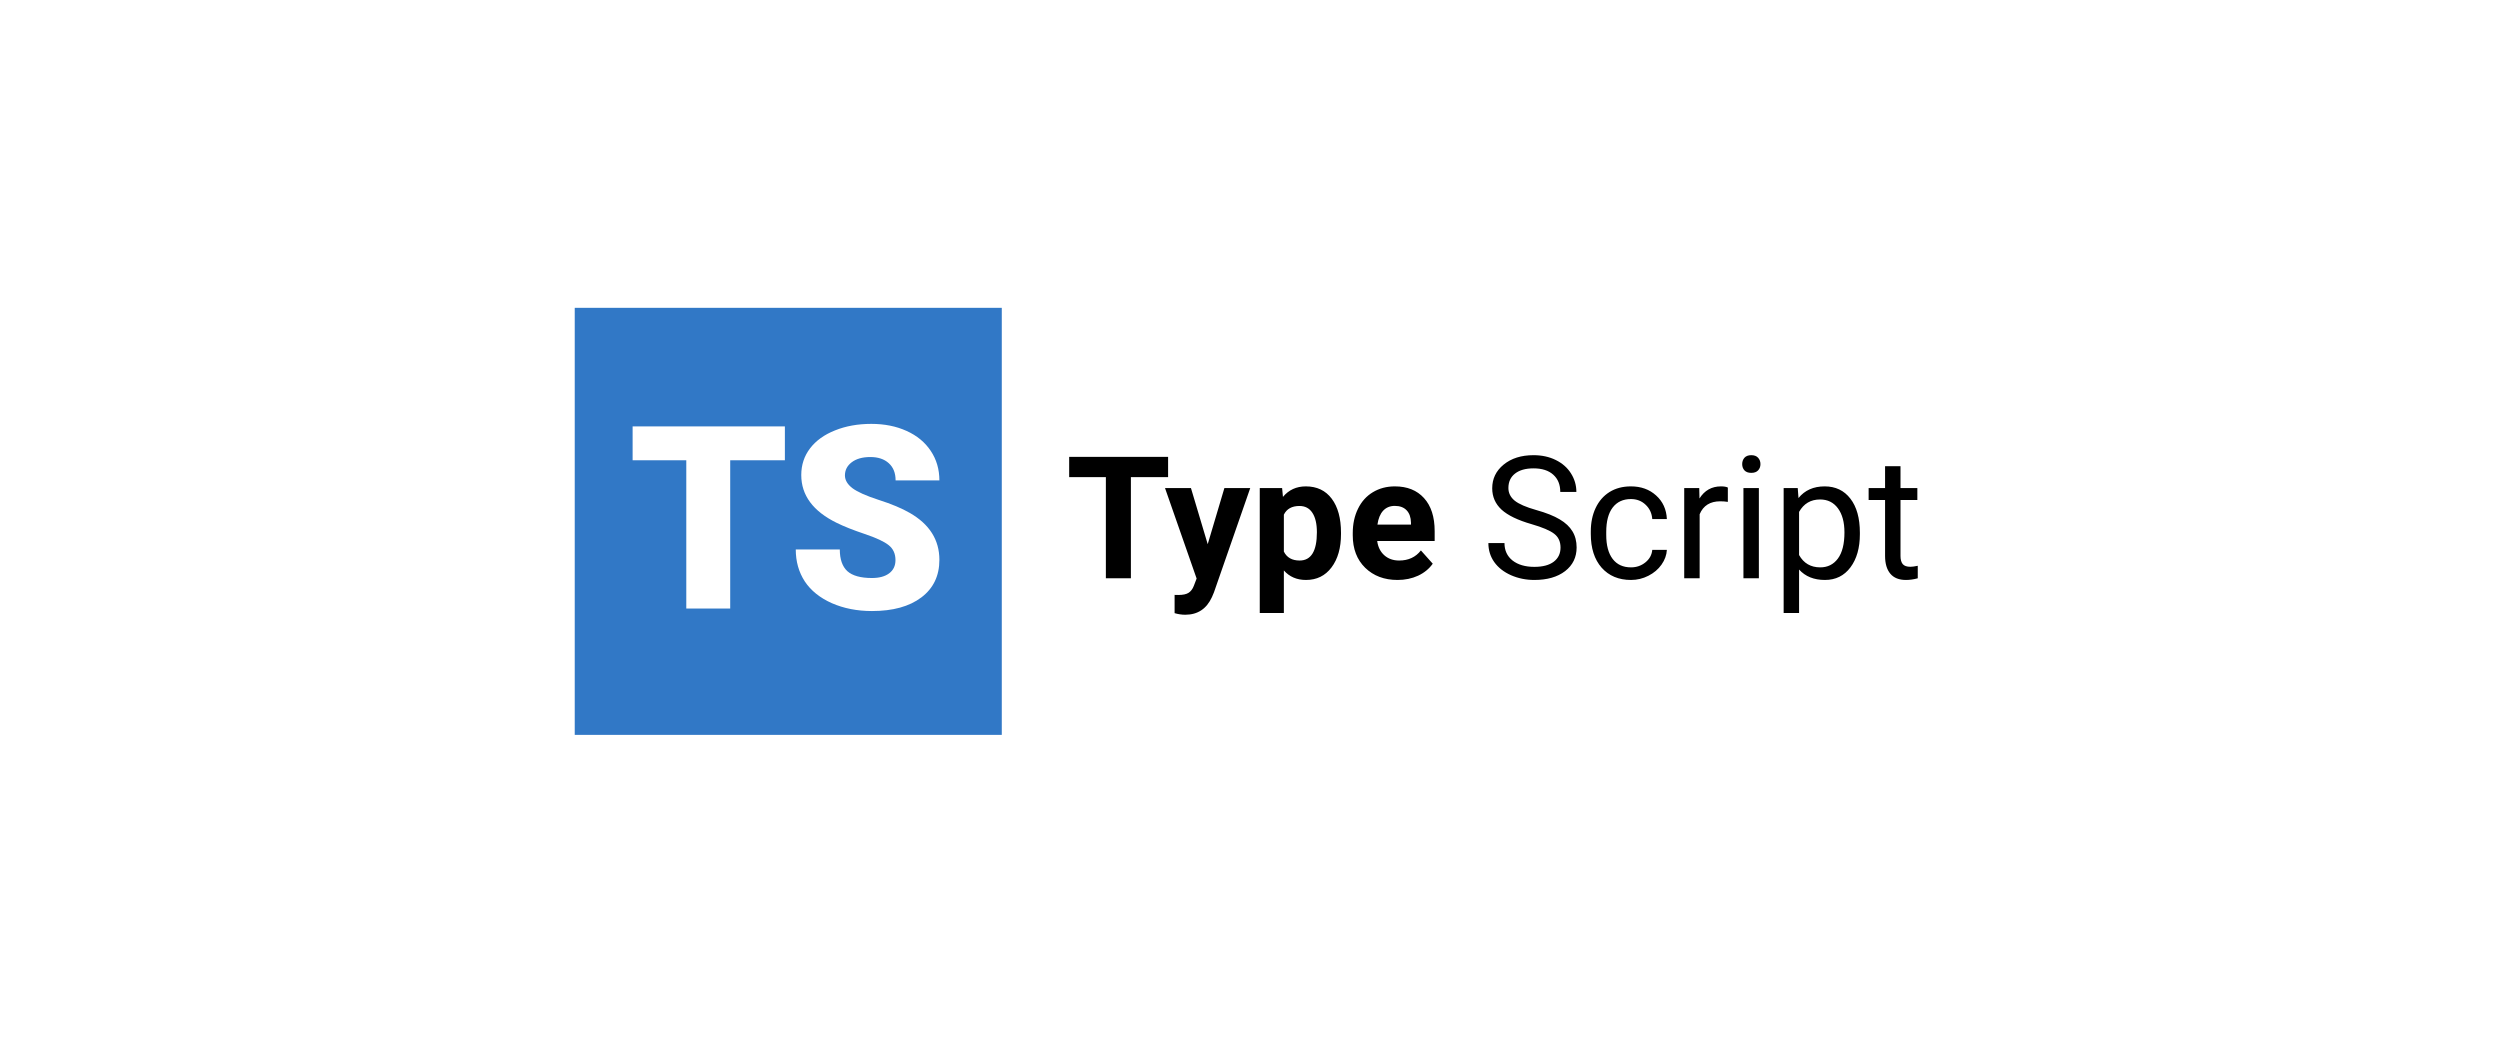 <svg width="1405" height="585" viewBox="0 0 1405 585" fill="none" xmlns="http://www.w3.org/2000/svg">
<rect width="1405" height="585" fill="white"/>
<path d="M656.469 268.141H635.562V325H621.5V268.141H600.875V256.75H656.469V268.141ZM678.734 305.828L688.109 274.281H702.641L682.25 332.875L681.125 335.547C678.094 342.172 673.094 345.484 666.125 345.484C664.156 345.484 662.156 345.188 660.125 344.594V334.328L662.188 334.375C664.75 334.375 666.656 333.984 667.906 333.203C669.188 332.422 670.188 331.125 670.906 329.312L672.5 325.141L654.734 274.281H669.312L678.734 305.828ZM753.641 300.109C753.641 307.922 751.859 314.188 748.297 318.906C744.766 323.594 739.984 325.938 733.953 325.938C728.828 325.938 724.688 324.156 721.531 320.594V344.5H707.984V274.281H720.547L721.016 279.25C724.297 275.312 728.578 273.344 733.859 273.344C740.109 273.344 744.969 275.656 748.438 280.281C751.906 284.906 753.641 291.281 753.641 299.406V300.109ZM740.094 299.125C740.094 294.406 739.25 290.766 737.562 288.203C735.906 285.641 733.484 284.359 730.297 284.359C726.047 284.359 723.125 285.984 721.531 289.234V310C723.188 313.344 726.141 315.016 730.391 315.016C736.859 315.016 740.094 309.719 740.094 299.125ZM785.422 325.938C777.984 325.938 771.922 323.656 767.234 319.094C762.578 314.531 760.25 308.453 760.25 300.859V299.547C760.25 294.453 761.234 289.906 763.203 285.906C765.172 281.875 767.953 278.781 771.547 276.625C775.172 274.438 779.297 273.344 783.922 273.344C790.859 273.344 796.312 275.531 800.281 279.906C804.281 284.281 806.281 290.484 806.281 298.516V304.047H773.984C774.422 307.359 775.734 310.016 777.922 312.016C780.141 314.016 782.938 315.016 786.312 315.016C791.531 315.016 795.609 313.125 798.547 309.344L805.203 316.797C803.172 319.672 800.422 321.922 796.953 323.547C793.484 325.141 789.641 325.938 785.422 325.938ZM783.875 284.312C781.188 284.312 779 285.219 777.312 287.031C775.656 288.844 774.594 291.438 774.125 294.812H792.969V293.734C792.906 290.734 792.094 288.422 790.531 286.797C788.969 285.141 786.75 284.312 783.875 284.312ZM860.75 294.578C853.031 292.359 847.406 289.641 843.875 286.422C840.375 283.172 838.625 279.172 838.625 274.422C838.625 269.047 840.766 264.609 845.047 261.109C849.359 257.578 854.953 255.812 861.828 255.812C866.516 255.812 870.688 256.719 874.344 258.531C878.031 260.344 880.875 262.844 882.875 266.031C884.906 269.219 885.922 272.703 885.922 276.484H876.875C876.875 272.359 875.562 269.125 872.938 266.781C870.312 264.406 866.609 263.219 861.828 263.219C857.391 263.219 853.922 264.203 851.422 266.172C848.953 268.109 847.719 270.812 847.719 274.281C847.719 277.062 848.891 279.422 851.234 281.359C853.609 283.266 857.625 285.016 863.281 286.609C868.969 288.203 873.406 289.969 876.594 291.906C879.812 293.812 882.188 296.047 883.719 298.609C885.281 301.172 886.062 304.188 886.062 307.656C886.062 313.188 883.906 317.625 879.594 320.969C875.281 324.281 869.516 325.938 862.297 325.938C857.609 325.938 853.234 325.047 849.172 323.266C845.109 321.453 841.969 318.984 839.75 315.859C837.562 312.734 836.469 309.188 836.469 305.219H845.516C845.516 309.344 847.031 312.609 850.062 315.016C853.125 317.391 857.203 318.578 862.297 318.578C867.047 318.578 870.688 317.609 873.219 315.672C875.75 313.734 877.016 311.094 877.016 307.75C877.016 304.406 875.844 301.828 873.5 300.016C871.156 298.172 866.906 296.359 860.75 294.578ZM916.625 318.859C919.719 318.859 922.422 317.922 924.734 316.047C927.047 314.172 928.328 311.828 928.578 309.016H936.781C936.625 311.922 935.625 314.688 933.781 317.312C931.938 319.938 929.469 322.031 926.375 323.594C923.312 325.156 920.062 325.938 916.625 325.938C909.719 325.938 904.219 323.641 900.125 319.047C896.062 314.422 894.031 308.109 894.031 300.109V298.656C894.031 293.719 894.938 289.328 896.75 285.484C898.562 281.641 901.156 278.656 904.531 276.531C907.938 274.406 911.953 273.344 916.578 273.344C922.266 273.344 926.984 275.047 930.734 278.453C934.516 281.859 936.531 286.281 936.781 291.719H928.578C928.328 288.438 927.078 285.75 924.828 283.656C922.609 281.531 919.859 280.469 916.578 280.469C912.172 280.469 908.75 282.062 906.312 285.25C903.906 288.406 902.703 292.984 902.703 298.984V300.625C902.703 306.469 903.906 310.969 906.312 314.125C908.719 317.281 912.156 318.859 916.625 318.859ZM971.047 282.062C969.734 281.844 968.312 281.734 966.781 281.734C961.094 281.734 957.234 284.156 955.203 289V325H946.531V274.281H954.969L955.109 280.141C957.953 275.609 961.984 273.344 967.203 273.344C968.891 273.344 970.172 273.562 971.047 274V282.062ZM988.484 325H979.812V274.281H988.484V325ZM979.109 260.828C979.109 259.422 979.531 258.234 980.375 257.266C981.25 256.297 982.531 255.812 984.219 255.812C985.906 255.812 987.188 256.297 988.062 257.266C988.938 258.234 989.375 259.422 989.375 260.828C989.375 262.234 988.938 263.406 988.062 264.344C987.188 265.281 985.906 265.75 984.219 265.75C982.531 265.75 981.25 265.281 980.375 264.344C979.531 263.406 979.109 262.234 979.109 260.828ZM1045.25 300.203C1045.25 307.922 1043.48 314.141 1039.95 318.859C1036.42 323.578 1031.64 325.938 1025.61 325.938C1019.45 325.938 1014.61 323.984 1011.08 320.078V344.5H1002.41V274.281H1010.33L1010.75 279.906C1014.28 275.531 1019.19 273.344 1025.47 273.344C1031.56 273.344 1036.38 275.641 1039.91 280.234C1043.47 284.828 1045.25 291.219 1045.25 299.406V300.203ZM1036.58 299.219C1036.58 293.5 1035.36 288.984 1032.92 285.672C1030.48 282.359 1027.14 280.703 1022.89 280.703C1017.64 280.703 1013.7 283.031 1011.08 287.688V311.922C1013.67 316.547 1017.64 318.859 1022.98 318.859C1027.14 318.859 1030.44 317.219 1032.88 313.938C1035.34 310.625 1036.58 305.719 1036.58 299.219ZM1068.08 262V274.281H1077.55V280.984H1068.08V312.438C1068.08 314.469 1068.5 316 1069.34 317.031C1070.19 318.031 1071.62 318.531 1073.66 318.531C1074.66 318.531 1076.03 318.344 1077.78 317.969V325C1075.5 325.625 1073.28 325.938 1071.12 325.938C1067.25 325.938 1064.33 324.766 1062.36 322.422C1060.39 320.078 1059.41 316.75 1059.41 312.438V280.984H1050.17V274.281H1059.41V262H1068.08Z" fill="black"/>
<rect x="323" y="173" width="240" height="240" fill="#3178C6"/>
<path d="M441.102 258.68H410.375V342H385.695V258.68H355.531V239.625H441.102V258.68ZM503.258 314.789C503.258 311.18 501.969 308.367 499.391 306.352C496.859 304.336 492.383 302.25 485.961 300.094C479.539 297.938 474.289 295.852 470.211 293.836C456.945 287.32 450.312 278.367 450.312 266.977C450.312 261.305 451.953 256.312 455.234 252C458.562 247.641 463.25 244.266 469.297 241.875C475.344 239.438 482.141 238.219 489.688 238.219C497.047 238.219 503.633 239.531 509.445 242.156C515.305 244.781 519.852 248.531 523.086 253.406C526.32 258.234 527.938 263.766 527.938 270H503.328C503.328 265.828 502.039 262.594 499.461 260.297C496.93 258 493.484 256.852 489.125 256.852C484.719 256.852 481.227 257.836 478.648 259.805C476.117 261.727 474.852 264.188 474.852 267.188C474.852 269.812 476.258 272.203 479.07 274.359C481.883 276.469 486.828 278.672 493.906 280.969C500.984 283.219 506.797 285.656 511.344 288.281C522.406 294.656 527.938 303.445 527.938 314.648C527.938 323.602 524.562 330.633 517.812 335.742C511.062 340.852 501.805 343.406 490.039 343.406C481.742 343.406 474.219 341.93 467.469 338.977C460.766 335.977 455.703 331.898 452.281 326.742C448.906 321.539 447.219 315.562 447.219 308.812H471.969C471.969 314.297 473.375 318.352 476.188 320.977C479.047 323.555 483.664 324.844 490.039 324.844C494.117 324.844 497.328 323.977 499.672 322.242C502.062 320.461 503.258 317.977 503.258 314.789Z" fill="white"/>
</svg>

